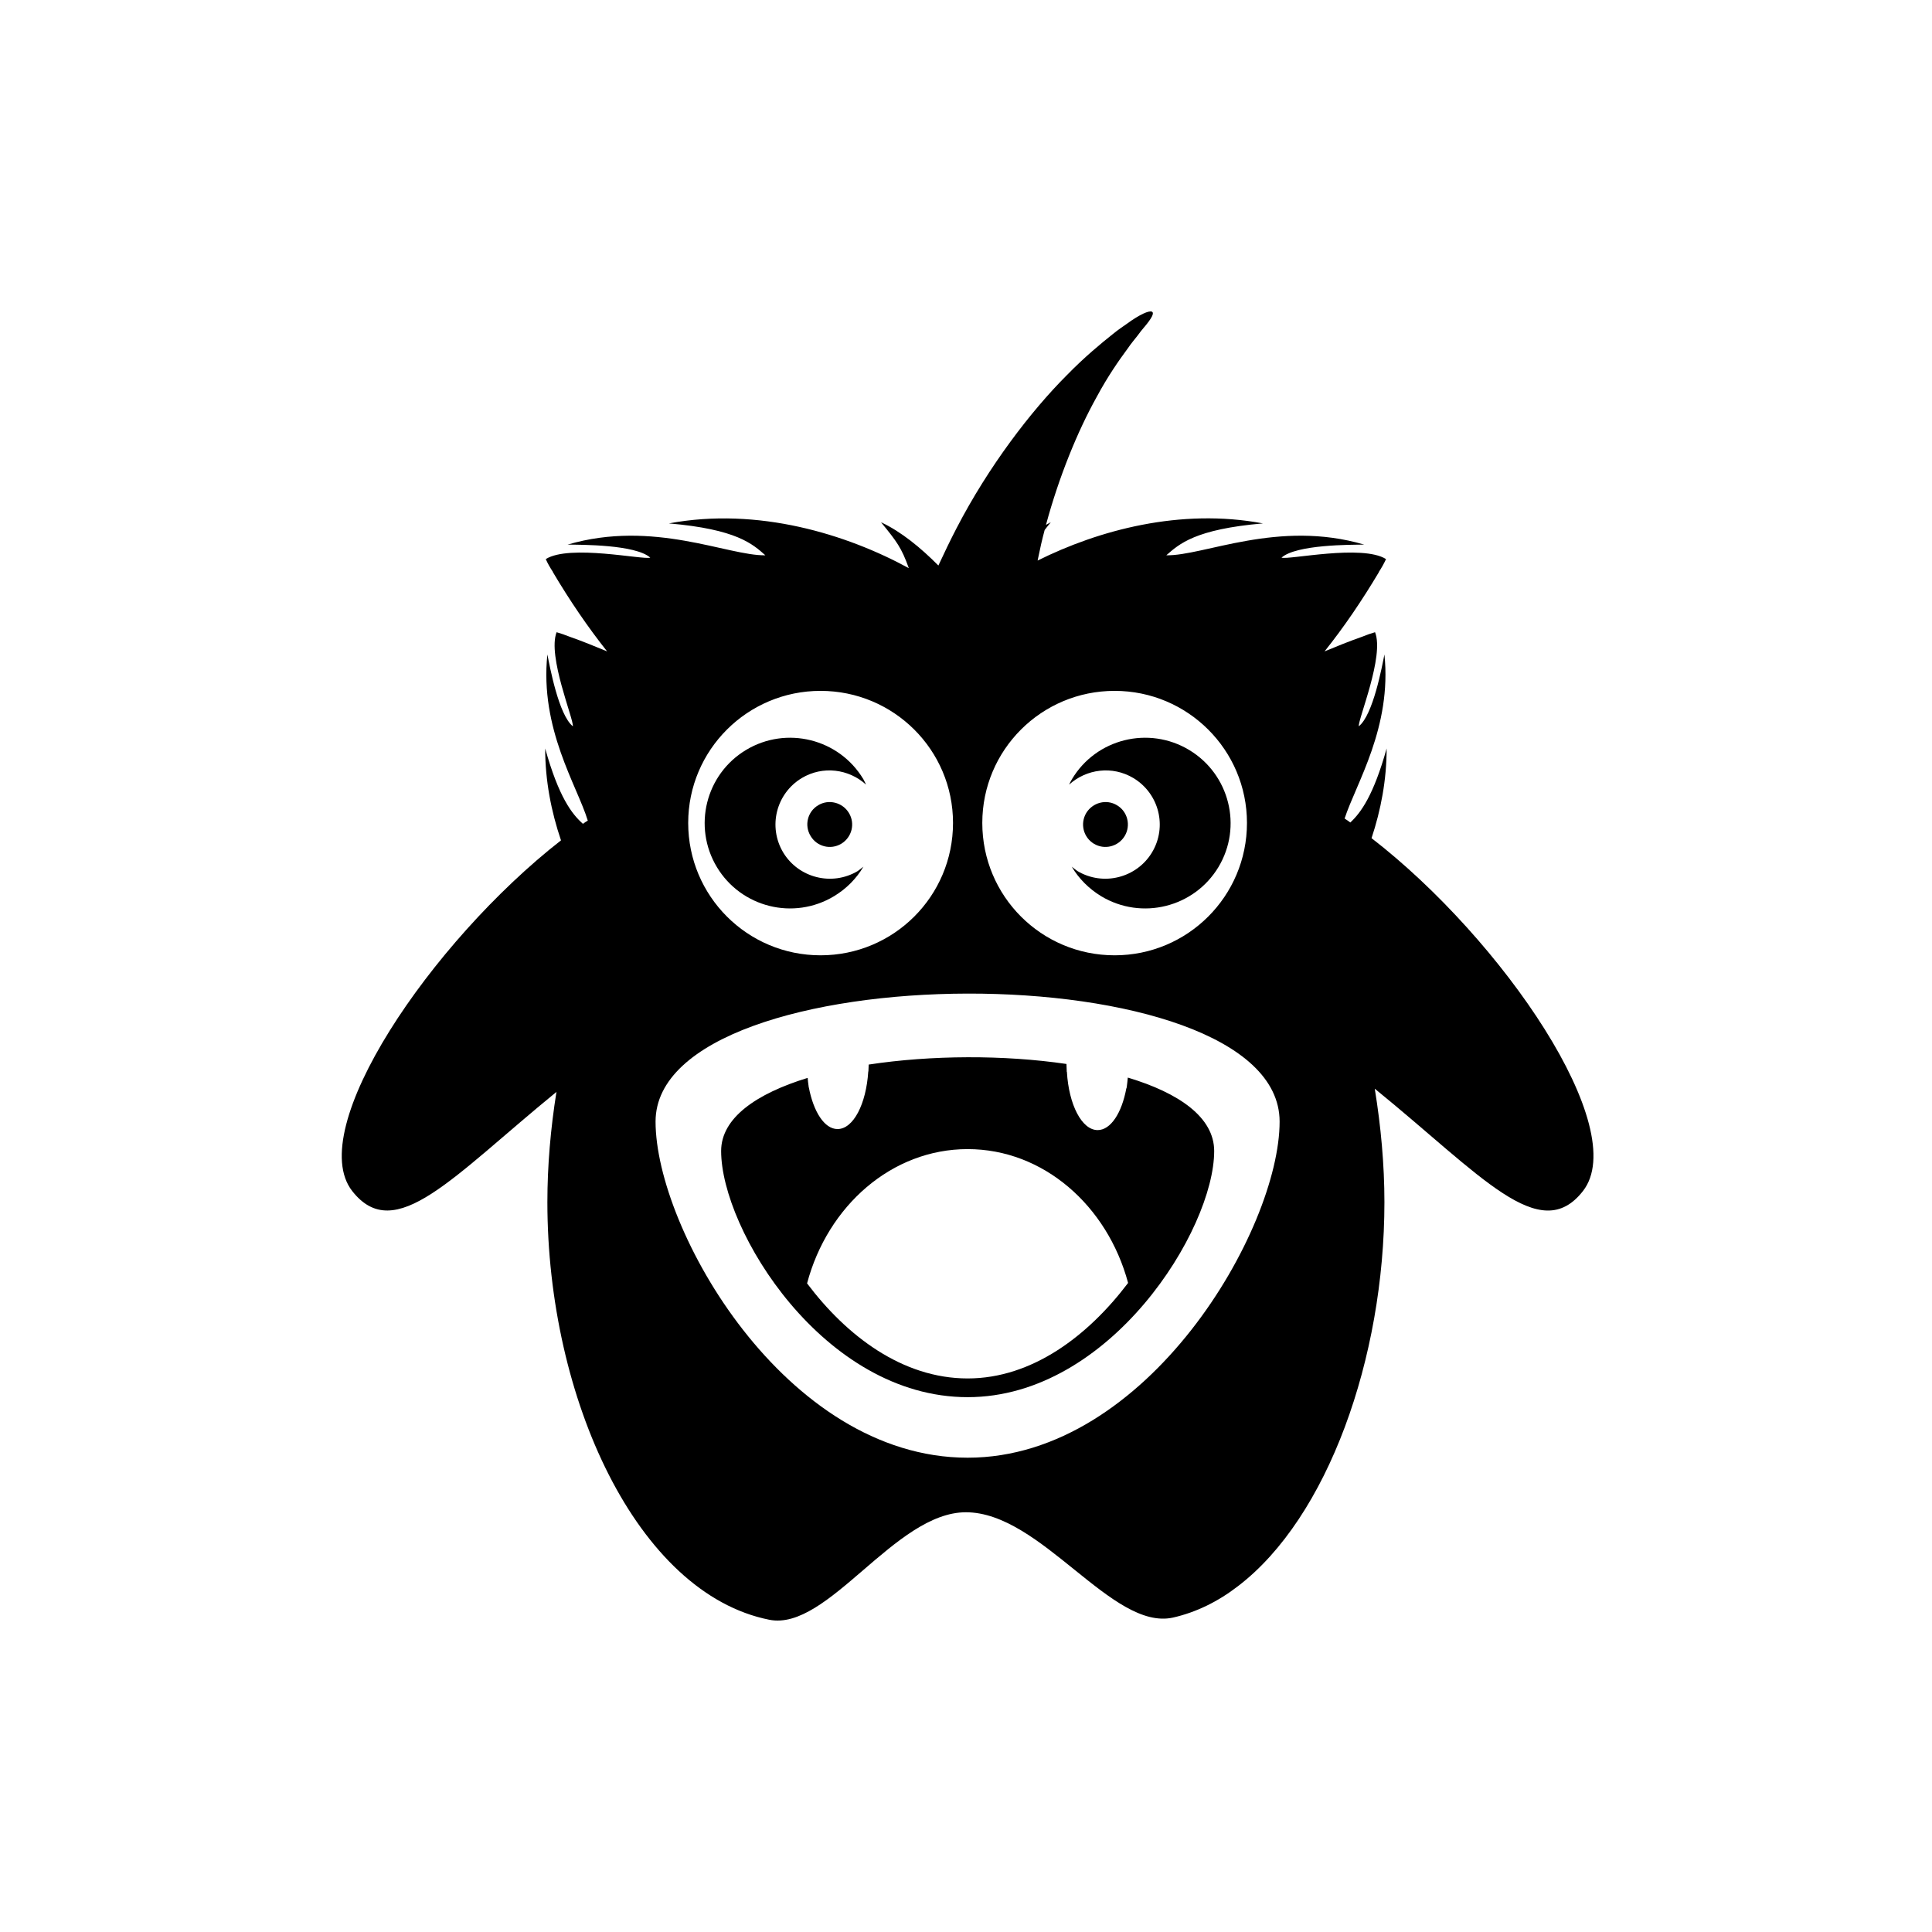 <?xml version="1.0" encoding="UTF-8"?>
<svg width="600px" height="600px" viewBox="0 0 600 600" version="1.1" xmlns="http://www.w3.org/2000/svg" xmlns:xlink="http://www.w3.org/1999/xlink">
    <!-- Generator: Sketch 55.1 (78136) - https://sketchapp.com -->
    <title>monster6</title>
    <desc>Created with Sketch.</desc>
    <g id="monster6" stroke="none" stroke-width="1" fill="none" fill-rule="evenodd">
        <g id="noun_Monster_1731710" transform="translate(102, 92)" fill="#000000" fill-rule="nonzero">
            <g id="Group">
                <path d="M237.705,170.023 C234.43,168.025 233.386,163.799 235.341,160.483 C237.34,157.214 241.612,156.078 244.886,158.076 C248.205,160.029 249.25,164.345 247.295,167.616 C245.295,170.932 241.021,172.021 237.705,170.023 Z" id="Path"></path>
                <path d="M239.976,186.329 C236.114,183.967 233.021,180.833 230.839,177.153 C231.43,177.609 231.974,178.063 232.612,178.516 C240.612,183.285 250.978,180.651 255.751,172.748 C260.571,164.753 257.98,154.444 249.978,149.628 C243.432,145.721 235.385,146.812 230.022,151.673 C230.293,151.127 230.565,150.492 230.929,149.946 C238.43,137.409 254.751,133.366 267.299,140.907 C279.847,148.447 283.94,164.753 276.391,177.29 C268.845,189.827 252.524,193.869 239.976,186.329 Z" id="Path"></path>
                <path d="M148.643,306.563 C160.917,322.87 178.238,336.087 198.514,336.087 C218.611,336.087 235.976,322.775 248.342,306.426 C241.886,282.396 222.019,264.866 198.514,264.866 C174.966,264.866 155.054,282.443 148.643,306.563 Z M149.189,245.696 C150.643,253.283 154.052,258.64 158.099,258.64 C163.009,258.64 167.009,250.874 167.647,240.746 L167.692,240.746 C167.737,240.065 167.737,239.338 167.782,238.61 C187.195,235.658 209.79,235.568 229.201,238.426 C229.249,239.291 229.249,240.108 229.293,240.883 L229.338,240.883 C229.929,251.1 233.977,258.961 238.887,258.961 C242.931,258.961 246.387,253.646 247.796,245.97 C247.841,245.97 247.841,245.97 247.841,246.013 C247.886,245.876 247.886,245.649 247.934,245.469 C248.068,244.515 248.16,243.608 248.25,242.654 C264.162,247.42 275.075,255.007 275.075,265.456 C275.075,289.892 242.794,341.902 198.514,341.902 C153.69,341.902 121.956,289.892 121.956,265.456 C121.956,255.191 132.868,247.647 148.825,242.744 C148.915,243.608 148.962,244.378 149.097,245.153 C149.144,245.332 149.144,245.512 149.144,245.696 C149.189,245.696 149.189,245.696 149.189,245.696 Z" id="Shape"></path>
                <path d="M149.735,167.616 C147.733,164.345 148.78,160.029 152.099,158.076 C155.371,156.078 159.69,157.214 161.645,160.483 C163.645,163.799 162.555,168.025 159.281,170.023 C155.962,172.021 151.688,170.932 149.735,167.616 Z" id="Path"></path>
                <path d="M157.007,186.329 C144.461,193.869 128.185,189.827 120.639,177.29 C113.091,164.753 117.138,148.447 129.686,140.907 C142.232,133.366 158.553,137.409 166.101,149.946 C166.418,150.492 166.692,151.127 166.964,151.673 C161.6,146.812 153.553,145.721 147.007,149.628 C139.005,154.444 136.459,164.753 141.232,172.748 C146.007,180.651 156.371,183.285 164.373,178.516 C165.009,178.063 165.555,177.609 166.146,177.153 C163.964,180.833 160.917,183.967 157.007,186.329 Z" id="Path"></path>
                <path d="M193.968,163.572 C193.968,140.907 175.557,122.555 152.825,122.555 C130.14,122.555 111.727,140.907 111.727,163.572 C111.727,186.329 130.14,204.679 152.825,204.679 C175.557,204.679 193.968,186.329 193.968,163.572 Z M244.158,122.555 C221.428,122.555 203.062,140.907 203.062,163.572 C203.062,186.329 221.428,204.679 244.158,204.679 C266.845,204.679 285.256,186.329 285.256,163.572 C285.256,140.907 266.845,122.555 244.158,122.555 Z M75.903,133.548 C76.222,131.415 67.948,111.745 70.858,104.342 C72.13,104.706 73.449,105.16 74.813,105.705 C78.813,107.113 82.723,108.703 86.541,110.292 C80.586,102.798 74.948,94.531 69.676,85.629 C69.721,85.629 69.721,85.629 69.721,85.629 C68.856,84.311 68.085,82.993 67.494,81.63 C74.903,76.954 97.817,81.949 99.952,81.177 C95.316,77.088 78.404,77.18 74.267,77.133 C100.954,69.275 124.093,80.676 135.686,80.449 C131.731,76.954 126.821,72.364 105.727,70.548 C133.459,65.371 161.009,73.954 180.24,84.448 C177.966,78.087 176.512,76.181 171.602,70.184 C177.829,73.092 183.921,78.087 189.422,83.628 C191.195,79.814 193.06,75.907 195.06,72.048 C205.015,52.834 218.154,35.663 229.383,24.444 C234.884,18.813 239.976,14.632 243.567,11.772 C245.34,10.319 246.886,9.318 247.841,8.638 C248.841,7.957 249.387,7.546 249.387,7.546 C253.16,5.005 255.479,4.277 255.933,4.958 C256.434,5.64 255.16,7.546 252.342,10.818 C252.342,10.818 251.978,11.318 251.25,12.27 C250.524,13.224 249.387,14.497 248.16,16.314 C245.57,19.812 242.024,24.852 238.522,31.395 C232.657,41.931 226.884,56.013 222.837,71.002 C223.338,70.775 223.837,70.411 224.338,70.184 C223.61,71.046 223.019,71.866 222.428,72.591 C221.655,75.454 220.975,78.451 220.384,81.404 C220.336,81.63 220.291,81.857 220.246,82.086 C239.113,72.683 264.571,65.732 290.211,70.548 C269.117,72.364 264.207,76.954 260.207,80.449 C271.845,80.676 294.986,69.275 321.671,77.133 C317.534,77.18 300.622,77.088 295.986,81.177 C298.123,81.949 321.035,76.954 328.446,81.63 C327.811,82.993 327.082,84.311 326.217,85.629 C326.217,85.629 326.217,85.629 326.264,85.629 C320.99,94.486 315.352,102.798 309.352,110.292 C313.17,108.703 317.125,107.113 321.128,105.705 C322.444,105.16 323.763,104.706 325.035,104.342 C327.99,111.745 319.716,131.415 319.99,133.548 C324.444,130.052 327.22,114.879 327.945,111.246 C330.309,133.866 319.125,151.309 315.579,162.209 C316.17,162.573 316.761,162.982 317.352,163.435 C320.671,160.348 324.581,154.942 328.629,140.454 C328.629,150.218 326.856,159.531 323.945,168.296 C364.679,199.773 404.733,258.55 389.594,277.899 C376.18,295.07 357.952,272.906 324.945,246.102 C326.856,257.822 327.945,269.726 327.945,281.352 C327.945,329.818 310.308,379.329 282.483,400.586 C276.257,405.4 269.481,408.716 262.299,410.35 C243.34,414.573 221.383,377.647 197.97,377.647 C175.874,377.647 155.099,414.668 136.913,411.03 C95.907,402.858 67.993,342.355 67.993,281.352 C67.993,269.996 68.993,258.507 70.811,247.104 C38.58,273.401 20.668,294.843 7.392,277.899 C-7.61,258.734 31.805,200.546 72.222,168.979 C69.175,159.985 67.312,150.445 67.312,140.454 C71.539,155.577 75.631,160.847 79.04,163.846 C79.541,163.483 80.04,163.119 80.541,162.845 C77.222,151.945 65.584,134.32 67.993,111.246 C68.721,114.879 71.494,130.052 75.903,133.548 Z M198.514,360.703 C254.569,360.703 295.395,289.666 295.395,256.325 C295.395,202.908 101.59,203.725 101.59,256.325 C101.59,289.666 141.778,360.703 198.514,360.703 Z" id="Shape"></path>
            </g>
        </g>
    </g>
</svg>